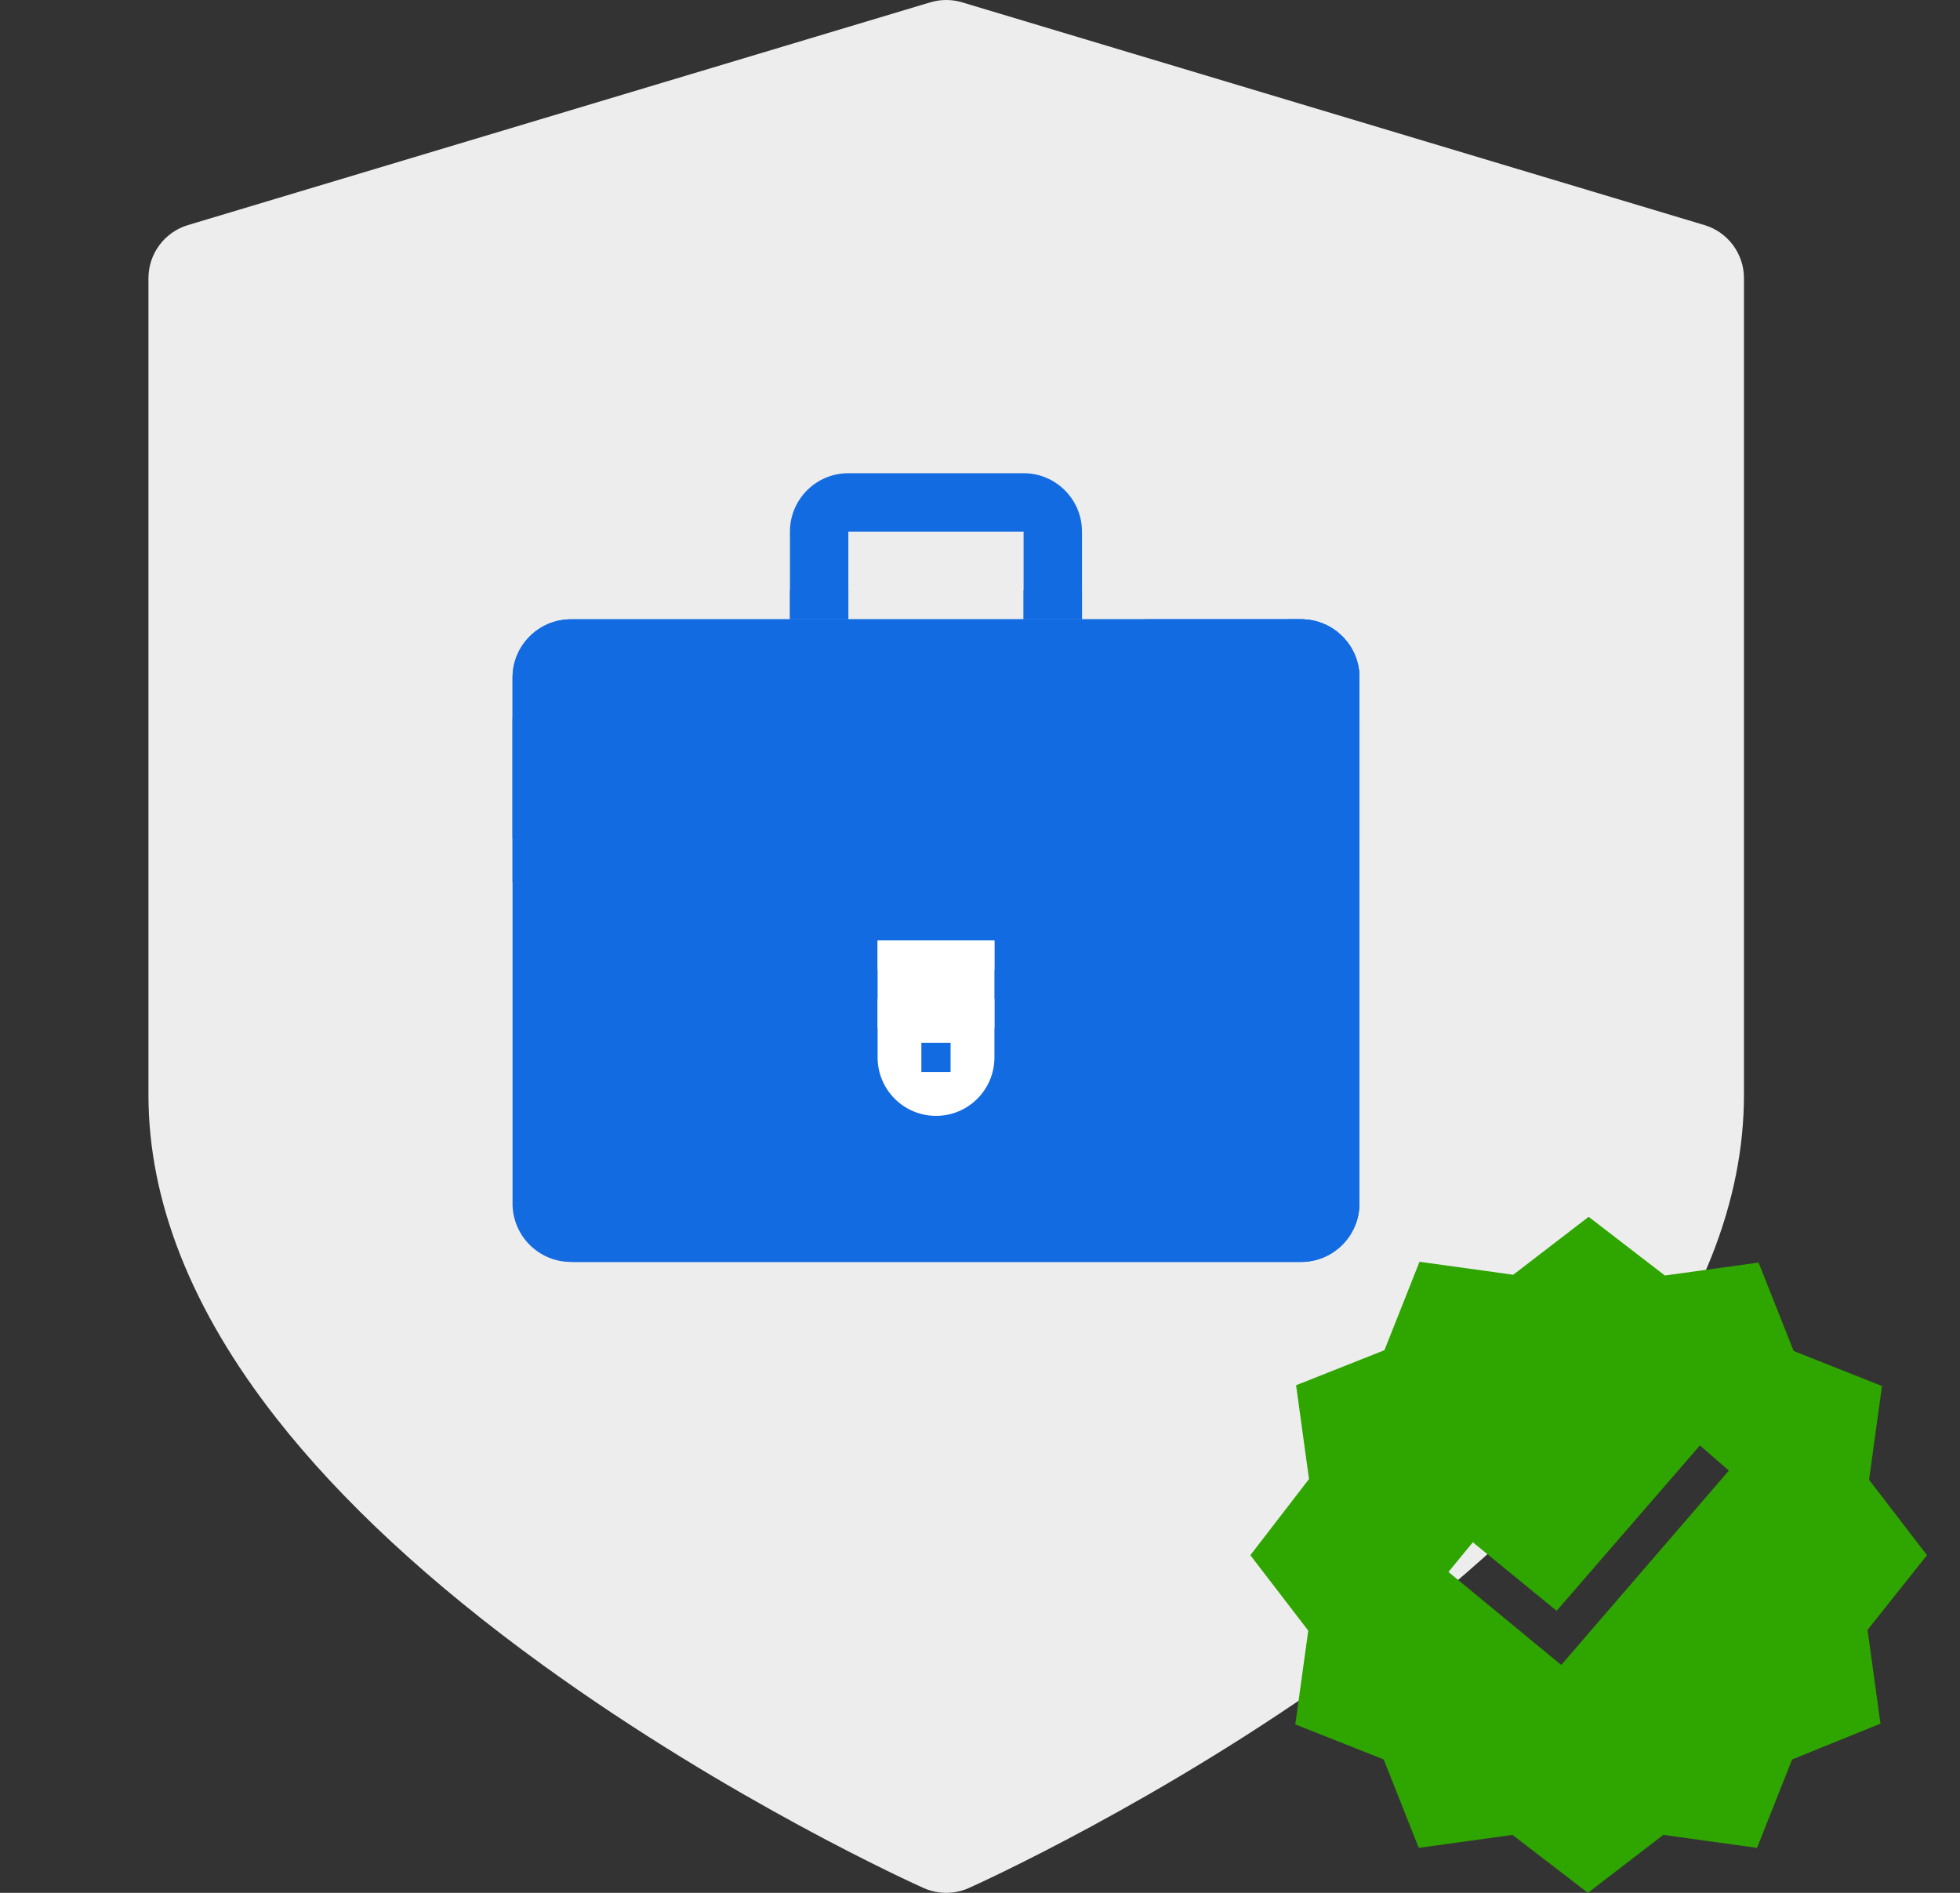 <svg width="58" height="56" viewBox="0 0 58 56" fill="none" xmlns="http://www.w3.org/2000/svg">
<rect x="0" y="0" width="58" height="56" fill="#333333" stroke="none"/>
<g clip-path="url(#clip0_1768_26728)">
<path d="M50.438 6.659L28.472 0.069C28.164 -0.023 27.836 -0.023 27.529 0.069L5.562 6.659C4.869 6.867 4.393 7.506 4.393 8.23V32.393C4.393 35.536 5.666 38.753 8.175 41.955C10.091 44.401 12.743 46.857 16.055 49.255C21.62 53.283 27.099 55.754 27.33 55.857C27.543 55.952 27.772 56 28 56C28.229 56 28.457 55.952 28.671 55.857C28.901 55.754 34.38 53.283 39.945 49.255C43.258 46.857 45.909 44.401 47.825 41.955C50.334 38.753 51.607 35.536 51.607 32.393V8.23C51.607 7.506 51.132 6.867 50.438 6.659Z" fill="#EDEDED"/>
<path d="M16.895 18.322H38.501C39.456 18.322 40.229 19.096 40.229 20.05V35.606C40.229 36.561 39.455 37.335 38.501 37.335H16.895C15.941 37.335 15.167 36.561 15.167 35.606V20.05C15.167 19.096 15.941 18.322 16.895 18.322Z" fill="#136BE1"/>
<path d="M38.5 18.322H38.147L16.916 37.335H38.5C39.454 37.335 40.228 36.561 40.228 35.606V20.05C40.228 19.096 39.454 18.322 38.5 18.322Z" fill="#136BE1"/>
<path d="M23.376 15.728V18.321H25.104V15.728H30.29V18.321H32.018V15.728C32.018 14.774 31.244 14 30.29 14H25.104C24.15 14 23.376 14.774 23.376 15.728Z" fill="#136BE1"/>
<path d="M40.229 26.095L29.426 30.848H25.97L15.167 26.095V21.342C15.167 20.387 15.941 19.613 16.895 19.613H38.501C39.456 19.613 40.229 20.387 40.229 21.342V26.095Z" fill="#136BE1"/>
<path d="M40.229 24.803L29.426 29.557H25.97L15.167 24.803V20.05C15.167 19.096 15.941 18.322 16.895 18.322H38.501C39.456 18.322 40.229 19.096 40.229 20.05V24.803Z" fill="#136BE1"/>
<path d="M23.376 17.456H25.104V18.32H23.376V17.456Z" fill="#136BE1"/>
<path d="M30.29 17.456H32.018V18.32H30.29V17.456Z" fill="#136BE1"/>
<path d="M38.499 18.322H33.889L22.468 28.017L25.968 29.557H29.425L40.228 24.803V20.05C40.228 19.096 39.454 18.322 38.499 18.322Z" fill="#136BE1"/>
<path d="M25.97 29.556H29.427V31.284C29.427 32.239 28.653 33.013 27.699 33.013C26.744 33.013 25.97 32.239 25.97 31.284V29.556Z" fill="white"/>
<path d="M27.265 30.852H28.129V31.716H27.265V30.852Z" fill="#136BE1"/>
<path d="M25.97 27.828H29.427V29.557H25.97V27.828Z" fill="white"/>
<path d="M25.97 27.828H29.427V28.692H25.97V27.828Z" fill="white"/>
<path d="M25.97 29.556H29.427V30.42H25.97V29.556Z" fill="white"/>
</g>
<path d="M57.023 46.011L55.309 43.779L55.692 41.006L53.077 39.968L52.039 37.353L49.266 37.736L47.011 36L44.779 37.714L42.006 37.33L40.968 39.946L38.353 40.983L38.736 43.757L37 46.011L38.714 48.243L38.33 51.017L40.946 52.054L41.983 54.67L44.757 54.286L46.989 56L49.221 54.286L51.994 54.67L53.032 52.054L55.647 50.994L55.264 48.221L57.023 46.011ZM46.2 49.258L42.862 46.507L43.584 45.628L46.064 47.657L50.303 42.764L51.16 43.508L46.2 49.258Z" fill="#2FA500"/>
<defs>
<clipPath id="clip0_1768_26728">
<rect width="56" height="56" fill="white"/>
</clipPath>
</defs>
</svg>
